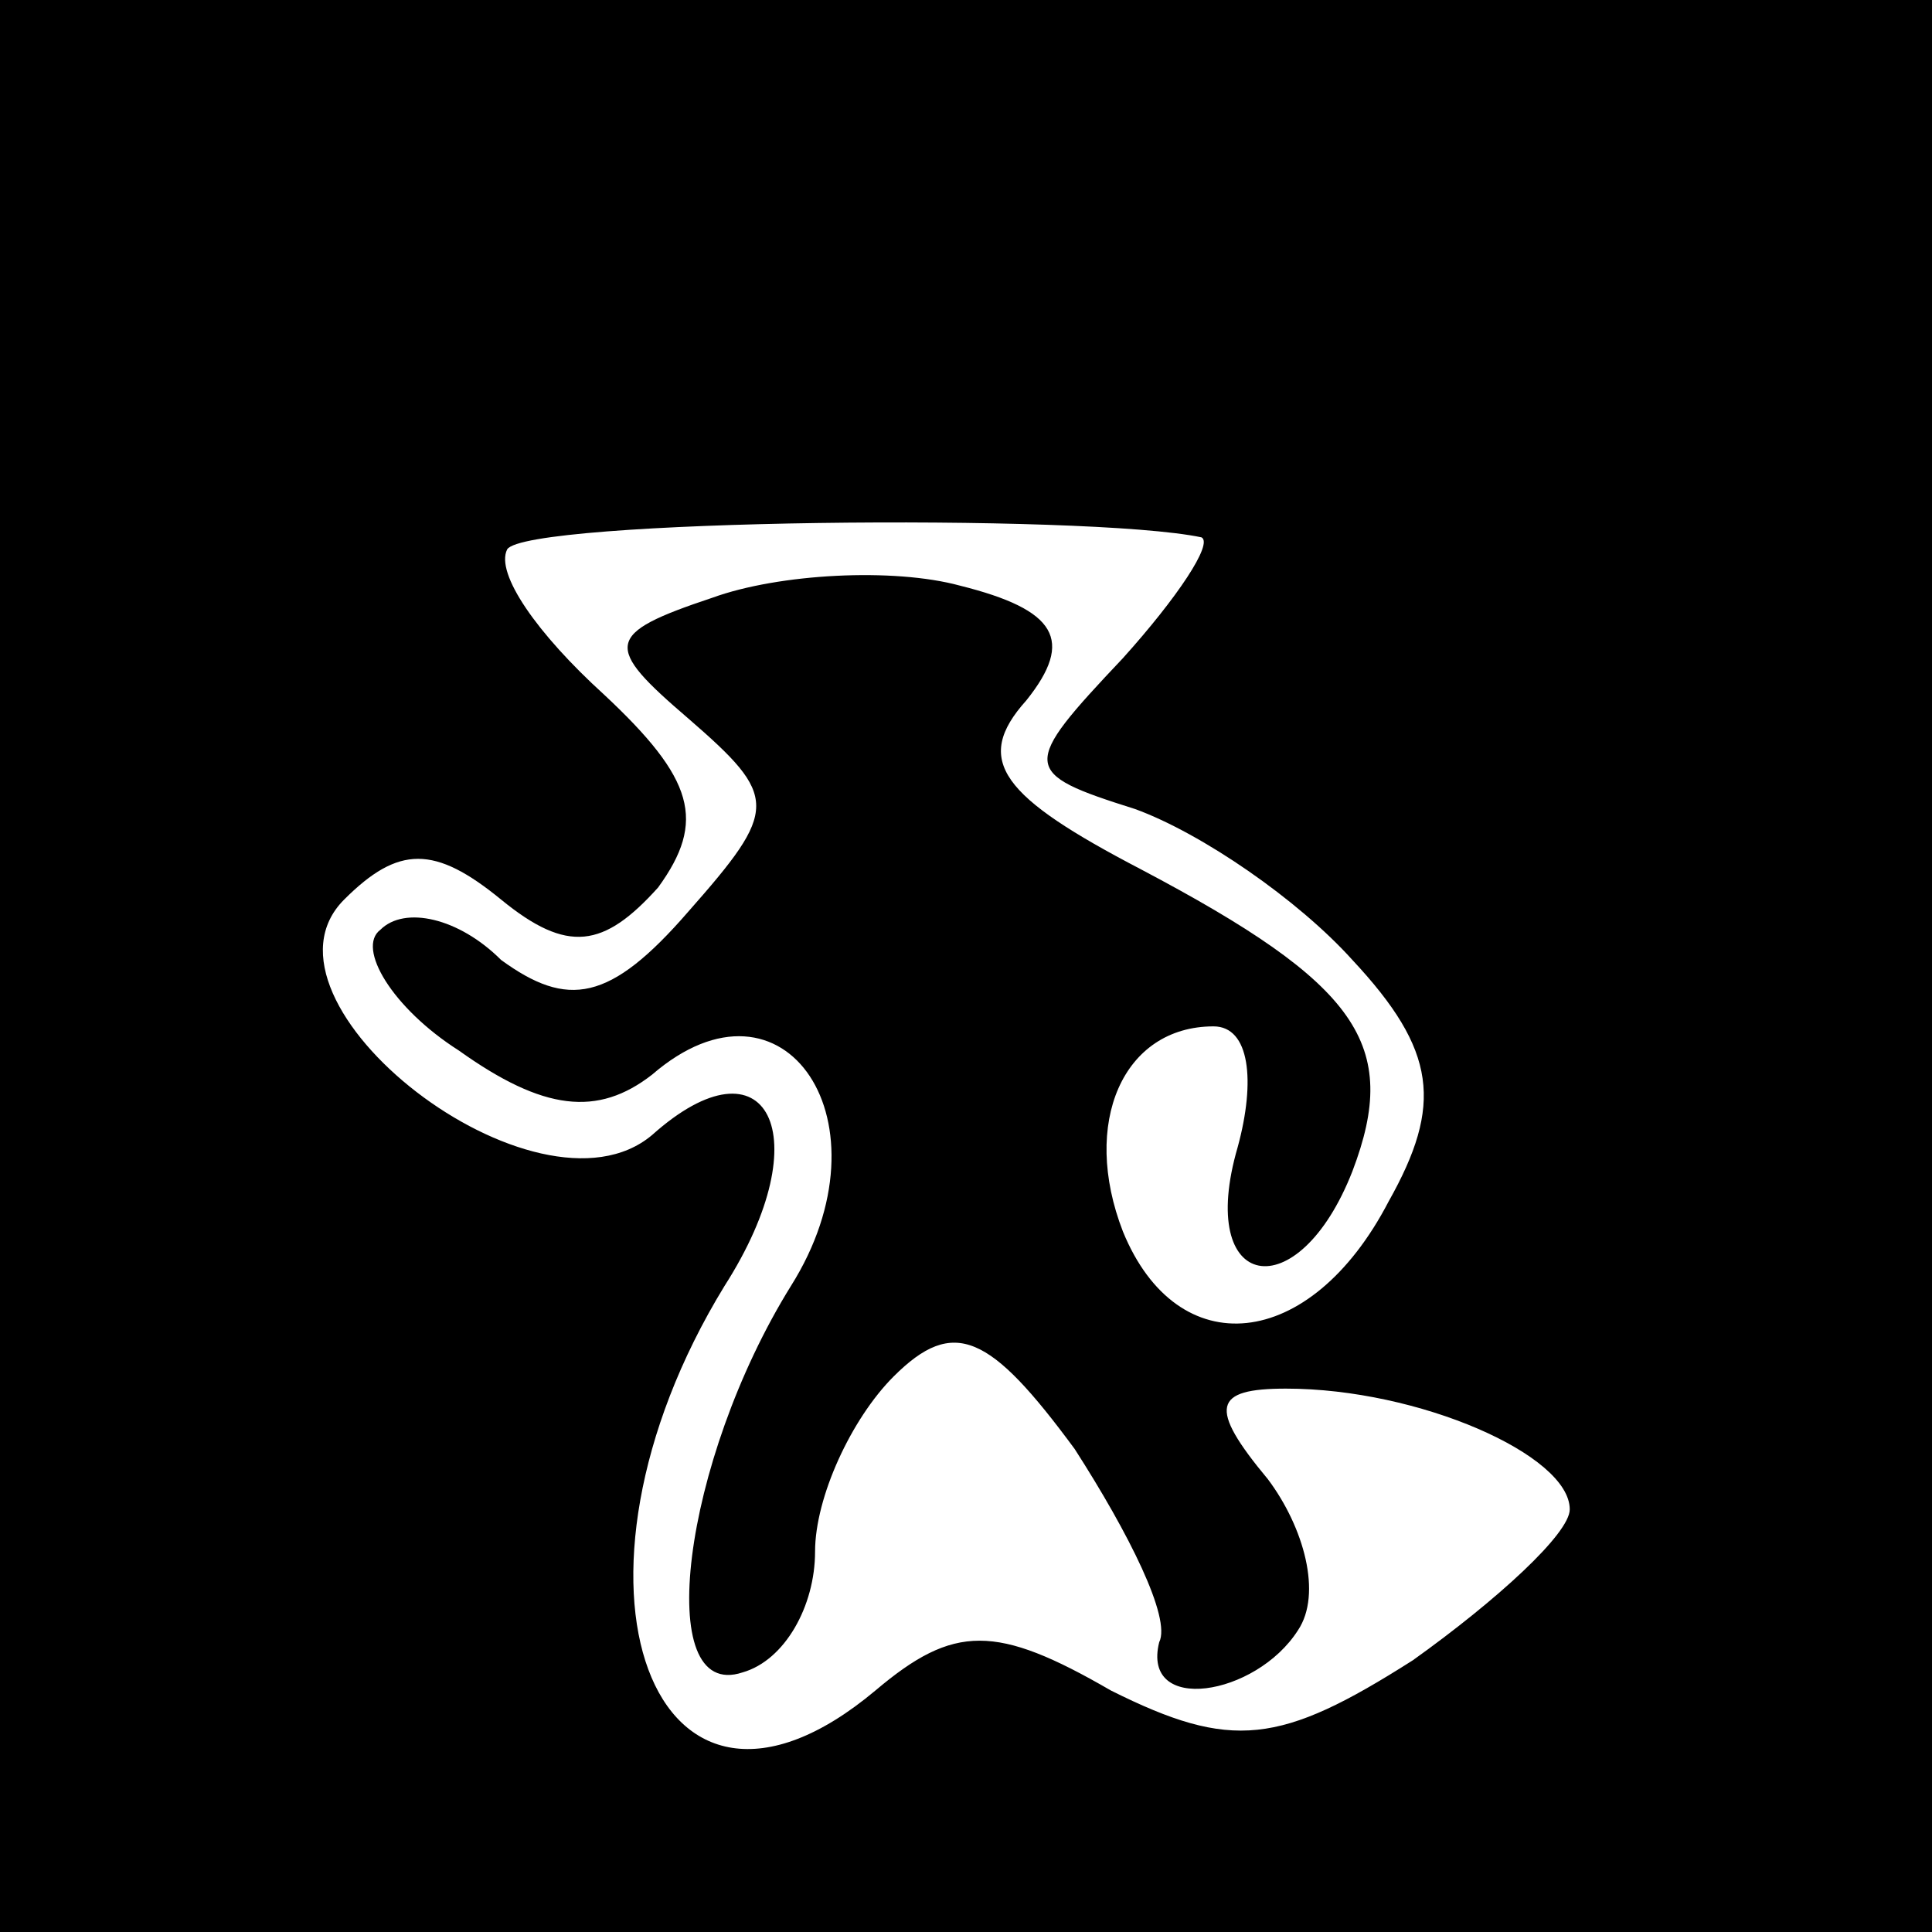 <?xml version="1.0" standalone="no"?>
<!DOCTYPE svg PUBLIC "-//W3C//DTD SVG 20010904//EN"
 "http://www.w3.org/TR/2001/REC-SVG-20010904/DTD/svg10.dtd">
<svg version="1.0" xmlns="http://www.w3.org/2000/svg"
 width="32pt" height="32pt" viewBox="0 0 32 32"
 preserveAspectRatio="xMidYMid meet">
<rect x="0" y="0" width="32" height="32" fill="#808080" stroke="none"/>
<g transform="translate(0,32) scale(0.1,-0.1)"
fill="#000000" stroke="none">
<path fill="#000000" stroke="none" d="M0 160 l0 -160 160 0 160 0 0 160 0
160 -160 0 -160 0 0 -160z"/>
<path fill="#ffffff" stroke="none" d="M199 231 c2 -1 -4 -10 -13 -20 -17 -18
-17 -19 2 -25 11 -4 27 -15 36 -25 14 -15 15 -24 6 -40 -13 -25 -35 -27 -44
-5 -7 18 0 34 15 34 6 0 7 -9 4 -20 -7 -24 10 -27 19 -4 8 21 1 31 -35 50 -23
12 -28 18 -19 28 8 10 5 15 -11 19 -11 3 -30 2 -41 -2 -18 -6 -18 -8 -4 -20
15 -13 15 -15 0 -32 -13 -15 -20 -16 -31 -8 -7 7 -16 9 -20 5 -4 -3 2 -13 13
-20 14 -10 23 -11 32 -4 22 19 40 -8 23 -35 -18 -29 -23 -69 -8 -64 7 2 12 11
12 20 0 9 6 22 13 29 10 10 16 7 30 -12 9 -14 16 -28 14 -32 -3 -12 16 -9 23
2 4 6 1 17 -5 25 -10 12 -9 15 3 15 22 0 47 -11 47 -20 0 -4 -12 -15 -26 -25
-22 -14 -30 -15 -50 -5 -19 11 -26 11 -39 0 -37 -31 -55 18 -25 67 16 25 7 42
-12 25 -19 -16 -68 22 -51 39 9 9 15 9 26 0 11 -9 17 -8 26 2 8 11 6 18 -9 32
-11 10 -18 20 -16 24 3 5 96 6 115 2z"/>
</g>
</svg>
